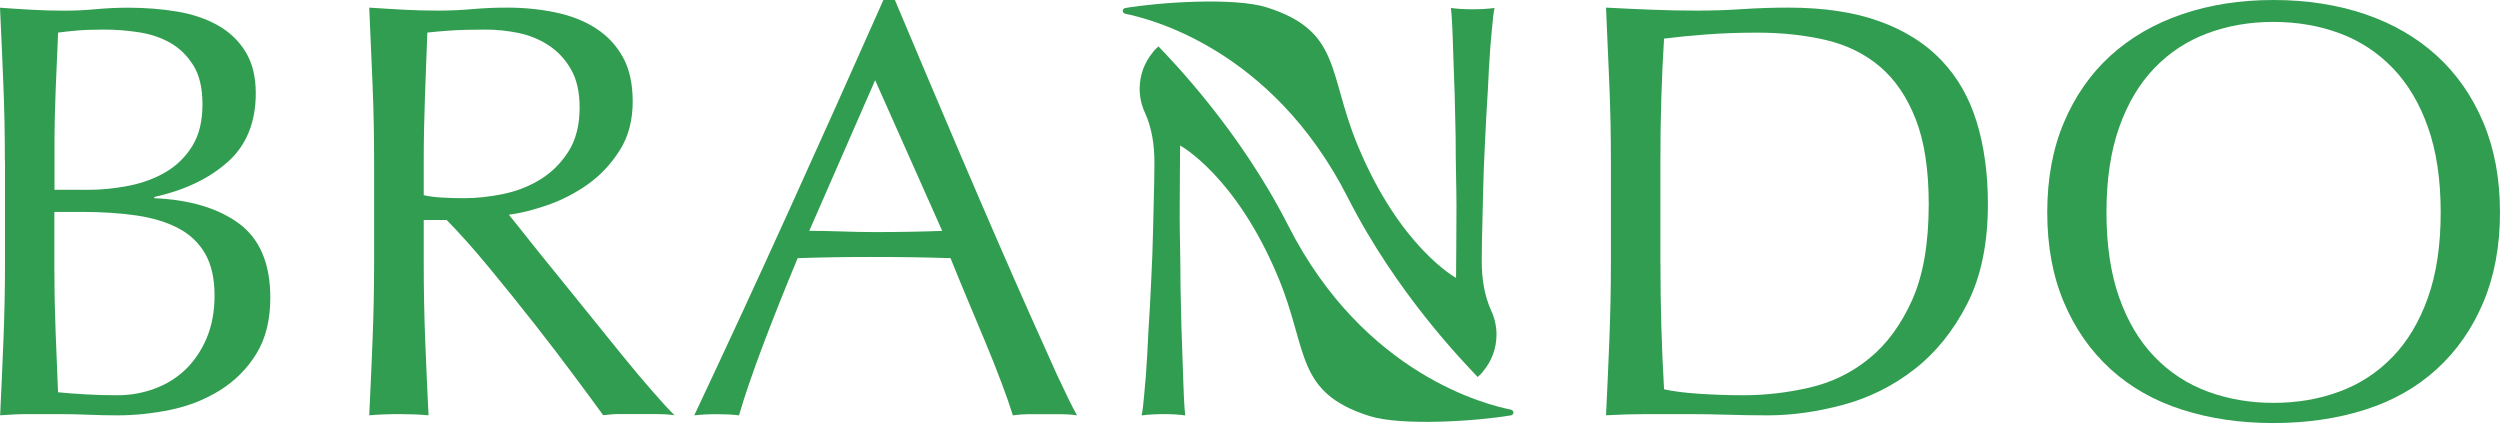 <svg width="210" height="36" viewBox="0 0 210 36" fill="none" xmlns="http://www.w3.org/2000/svg">
<path d="M0.409 13.509C0.409 11.313 0.368 9.153 0.279 7.028C0.196 4.903 0.101 2.777 0 0.646C0.878 0.716 1.779 0.769 2.692 0.821C3.606 0.873 4.501 0.897 5.385 0.897C6.262 0.897 7.164 0.856 8.077 0.769C8.99 0.687 9.886 0.646 10.769 0.646C12.222 0.646 13.592 0.757 14.879 0.972C16.166 1.188 17.298 1.572 18.283 2.119C19.261 2.667 20.044 3.406 20.619 4.338C21.195 5.269 21.485 6.434 21.485 7.826C21.485 10.283 20.696 12.21 19.125 13.608C17.553 15.005 15.496 15.983 12.957 16.548V16.647C15.97 16.781 18.348 17.497 20.092 18.79C21.835 20.088 22.707 22.161 22.707 25.02C22.707 26.883 22.315 28.444 21.538 29.707C20.762 30.971 19.742 31.99 18.49 32.776C17.239 33.556 15.857 34.103 14.351 34.418C12.845 34.732 11.345 34.889 9.856 34.889C9.044 34.889 8.225 34.872 7.395 34.837C6.565 34.802 5.746 34.785 4.934 34.785C4.122 34.785 3.303 34.785 2.473 34.785C1.643 34.785 0.824 34.82 0.012 34.884C0.113 32.758 0.208 30.639 0.291 28.525C0.374 26.418 0.421 24.263 0.421 22.074V13.509H0.409ZM7.312 15.948C8.498 15.948 9.672 15.832 10.84 15.599C12.009 15.366 13.046 14.976 13.966 14.429C14.879 13.881 15.614 13.148 16.172 12.233C16.729 11.319 17.008 10.166 17.008 8.769C17.008 7.406 16.753 6.318 16.249 5.502C15.739 4.687 15.098 4.058 14.322 3.61C13.545 3.162 12.661 2.865 11.682 2.713C10.704 2.562 9.72 2.486 8.741 2.486C7.858 2.486 7.116 2.51 6.505 2.562C5.895 2.614 5.355 2.673 4.881 2.737C4.809 4.332 4.744 5.91 4.679 7.47C4.614 9.031 4.578 10.609 4.578 12.204V15.943H7.312V15.948ZM4.572 22.877C4.572 24.572 4.608 26.249 4.673 27.914C4.738 29.573 4.809 31.256 4.875 32.95C5.515 33.014 6.28 33.073 7.158 33.125C8.035 33.178 8.931 33.201 9.85 33.201C10.935 33.201 11.973 33.02 12.969 32.654C13.966 32.287 14.843 31.751 15.585 31.035C16.326 30.319 16.919 29.439 17.364 28.391C17.802 27.343 18.022 26.155 18.022 24.828C18.022 23.401 17.761 22.231 17.233 21.311C16.705 20.397 15.958 19.686 14.974 19.168C13.995 18.656 12.815 18.295 11.445 18.097C10.075 17.899 8.54 17.8 6.849 17.8H4.566V22.877H4.572Z" fill="#319D50"/>
<path d="M31.425 13.555C31.425 11.36 31.383 9.211 31.294 7.098C31.211 4.99 31.116 2.836 31.016 0.64C32 0.71 32.961 0.763 33.91 0.815C34.858 0.868 35.819 0.891 36.803 0.891C37.788 0.891 38.749 0.85 39.697 0.763C40.646 0.681 41.607 0.64 42.591 0.64C44.015 0.64 45.367 0.774 46.654 1.042C47.94 1.31 49.067 1.747 50.028 2.364C50.995 2.981 51.754 3.785 52.311 4.78C52.868 5.776 53.147 7.022 53.147 8.519C53.147 10.114 52.785 11.482 52.056 12.629C51.327 13.776 50.443 14.72 49.393 15.471C48.344 16.216 47.217 16.798 46.019 17.218C44.821 17.637 43.724 17.91 42.746 18.039C43.149 18.539 43.712 19.232 44.418 20.129C45.13 21.026 45.924 22.015 46.808 23.093C47.685 24.17 48.605 25.305 49.547 26.482C50.496 27.663 51.41 28.793 52.287 29.87C53.165 30.953 53.995 31.937 54.778 32.834C55.555 33.731 56.183 34.412 56.658 34.878C56.148 34.808 55.644 34.779 55.134 34.779C54.63 34.779 54.12 34.779 53.61 34.779C53.135 34.779 52.643 34.779 52.139 34.779C51.629 34.779 51.143 34.814 50.668 34.878C50.164 34.179 49.393 33.131 48.356 31.739C47.324 30.342 46.179 28.851 44.928 27.25C43.677 25.655 42.396 24.071 41.097 22.493C39.792 20.915 38.6 19.576 37.521 18.481H35.594V22.12C35.594 24.316 35.635 26.476 35.718 28.601C35.801 30.726 35.896 32.822 35.997 34.884C35.22 34.814 34.39 34.785 33.506 34.785C32.629 34.785 31.798 34.82 31.016 34.884C31.116 32.822 31.211 30.732 31.294 28.601C31.377 26.476 31.425 24.316 31.425 22.12V13.555ZM35.588 16.397C36.062 16.496 36.578 16.566 37.136 16.595C37.693 16.63 38.31 16.647 38.986 16.647C40.035 16.647 41.127 16.53 42.259 16.298C43.392 16.065 44.436 15.657 45.385 15.075C46.333 14.493 47.116 13.712 47.745 12.734C48.373 11.756 48.688 10.516 48.688 9.019C48.688 7.721 48.444 6.649 47.952 5.805C47.46 4.955 46.826 4.285 46.049 3.785C45.272 3.284 44.424 2.946 43.511 2.76C42.597 2.579 41.696 2.486 40.818 2.486C39.632 2.486 38.654 2.51 37.877 2.562C37.1 2.614 36.436 2.673 35.896 2.737C35.825 4.565 35.76 6.376 35.695 8.169C35.629 9.963 35.594 11.756 35.594 13.555V16.397H35.588Z" fill="#319D50"/>
<path d="M90.466 34.889C89.992 34.82 89.547 34.791 89.12 34.791C88.693 34.791 88.248 34.791 87.774 34.791C87.299 34.791 86.849 34.791 86.428 34.791C86.001 34.791 85.556 34.825 85.081 34.889C84.844 34.127 84.524 33.201 84.115 32.124C83.712 31.047 83.261 29.911 82.769 28.735C82.276 27.553 81.778 26.359 81.268 25.148C80.758 23.937 80.284 22.778 79.845 21.684C78.76 21.649 77.663 21.625 76.548 21.608C75.427 21.59 74.312 21.585 73.197 21.585C72.148 21.585 71.116 21.59 70.102 21.608C69.088 21.625 68.056 21.649 67.006 21.684C65.921 24.275 64.942 26.744 64.059 29.084C63.175 31.425 62.517 33.364 62.078 34.889C61.503 34.82 60.874 34.791 60.198 34.791C59.522 34.791 58.894 34.825 58.318 34.889C61.058 29.073 63.733 23.291 66.336 17.544C68.945 11.797 71.567 5.945 74.205 0H75.172C75.984 1.927 76.862 4.012 77.811 6.254C78.76 8.495 79.721 10.766 80.705 13.06C81.683 15.354 82.668 17.631 83.646 19.89C84.631 22.149 85.55 24.251 86.416 26.196C87.281 28.141 88.058 29.876 88.752 31.407C89.458 32.927 90.027 34.092 90.466 34.889ZM67.979 19.39C68.856 19.39 69.775 19.407 70.718 19.442C71.667 19.477 72.581 19.494 73.458 19.494C74.407 19.494 75.356 19.488 76.299 19.471C77.248 19.454 78.196 19.43 79.145 19.395L73.512 6.737L67.979 19.39Z" fill="#319D50"/>
<path d="M126.9 34.406C127.19 34.464 127.208 34.837 126.917 34.889C124.112 35.373 117.743 35.804 115.039 34.948C108.783 32.968 109.904 29.451 107.419 23.419C103.861 14.778 99.129 12.222 99.129 12.222C99.129 12.222 99.093 16.676 99.093 18.242C99.093 18.941 99.111 19.815 99.129 20.828C99.146 21.864 99.164 22.953 99.164 24.077C99.182 25.201 99.223 26.348 99.241 27.512C99.277 28.677 99.318 29.765 99.354 30.761C99.389 31.757 99.413 32.624 99.449 33.364C99.484 34.121 99.526 34.622 99.561 34.895C99.016 34.82 98.417 34.785 97.776 34.785C97.1 34.785 96.478 34.82 95.897 34.895C95.974 34.563 96.045 33.952 96.122 33.05C96.217 32.147 96.294 31.076 96.365 29.835C96.424 28.578 96.496 27.233 96.59 25.771C96.667 24.316 96.739 22.837 96.798 21.375C96.834 19.919 96.893 18.493 96.911 17.09C96.946 15.686 96.97 14.819 96.97 13.712V13.637C96.97 12.204 96.768 10.76 96.169 9.456C95.891 8.845 95.731 8.169 95.731 7.459C95.731 6.294 96.146 5.223 96.839 4.396C96.97 4.21 97.142 4.047 97.308 3.895C98.441 5.089 104.122 10.9 108.214 18.953C114.618 31.565 125.038 34.033 126.9 34.406Z" fill="#319D50"/>
<path d="M135.315 13.555C135.315 11.36 135.274 9.211 135.185 7.098C135.102 4.99 135.007 2.836 134.906 0.64C136.193 0.71 137.474 0.763 138.737 0.815C140.006 0.868 141.281 0.891 142.568 0.891C143.855 0.891 145.13 0.85 146.399 0.763C147.668 0.681 148.943 0.64 150.23 0.64C153.207 0.64 155.757 1.025 157.868 1.788C159.985 2.55 161.717 3.639 163.069 5.054C164.421 6.469 165.411 8.192 166.04 10.236C166.668 12.28 166.983 14.58 166.983 17.142C166.983 20.467 166.402 23.267 165.233 25.544C164.065 27.821 162.577 29.655 160.768 31.052C158.959 32.45 156.961 33.434 154.778 34.016C152.596 34.598 150.503 34.889 148.51 34.889C147.36 34.889 146.227 34.872 145.112 34.837C143.991 34.802 142.859 34.785 141.708 34.785C140.558 34.785 139.425 34.785 138.31 34.785C137.189 34.785 136.057 34.82 134.906 34.884C135.007 32.822 135.102 30.732 135.185 28.601C135.268 26.476 135.315 24.316 135.315 22.12V13.555ZM139.478 22.132C139.478 25.719 139.579 29.241 139.781 32.7C140.493 32.863 141.453 32.991 142.675 33.073C143.896 33.154 145.148 33.201 146.429 33.201C148.291 33.201 150.153 32.985 152.015 32.554C153.877 32.124 155.543 31.308 157.014 30.109C158.485 28.915 159.689 27.279 160.62 25.201C161.551 23.122 162.013 20.438 162.013 17.148C162.013 14.26 161.652 11.884 160.922 10.021C160.193 8.158 159.196 6.69 157.927 5.607C156.658 4.53 155.14 3.779 153.385 3.365C151.624 2.952 149.696 2.742 147.597 2.742C146.073 2.742 144.656 2.795 143.333 2.894C142.011 2.993 140.831 3.109 139.781 3.243C139.68 4.839 139.603 6.51 139.55 8.251C139.496 9.998 139.473 11.762 139.473 13.561V22.132H139.478Z" fill="#319D50"/>
<path d="M171.969 17.841C171.969 15.017 172.431 12.501 173.368 10.289C174.299 8.082 175.604 6.207 177.276 4.681C178.955 3.156 180.959 1.991 183.295 1.194C185.632 0.396 188.188 0 190.963 0C193.768 0 196.342 0.402 198.678 1.194C201.015 1.991 203.019 3.156 204.692 4.681C206.37 6.213 207.669 8.082 208.6 10.289C209.531 12.501 209.999 15.017 209.999 17.841C209.999 20.665 209.531 23.186 208.6 25.393C207.669 27.605 206.364 29.474 204.692 31C203.019 32.531 201.015 33.667 198.678 34.412C196.342 35.157 193.768 35.536 190.963 35.536C188.188 35.536 185.632 35.163 183.295 34.412C180.959 33.667 178.955 32.525 177.276 31C175.604 29.468 174.299 27.605 173.368 25.393C172.431 23.186 171.969 20.665 171.969 17.841ZM205.018 17.841C205.018 15.081 204.662 12.699 203.95 10.69C203.239 8.682 202.248 7.016 200.979 5.706C199.71 4.396 198.222 3.424 196.514 2.789C194.806 2.16 192.95 1.84 190.957 1.84C188.994 1.84 187.156 2.154 185.448 2.789C183.74 3.424 182.252 4.39 180.983 5.706C179.714 7.016 178.723 8.682 178.012 10.69C177.3 12.699 176.944 15.086 176.944 17.841C176.944 20.601 177.3 22.982 178.012 24.991C178.723 27 179.714 28.665 180.983 29.975C182.252 31.291 183.74 32.258 185.448 32.892C187.156 33.521 188.994 33.841 190.957 33.841C192.956 33.841 194.806 33.527 196.514 32.892C198.222 32.263 199.71 31.291 200.979 29.975C202.248 28.665 203.239 27 203.95 24.991C204.662 22.988 205.018 20.601 205.018 17.841Z" fill="#319D50"/>
<path d="M94.538 1.159C94.247 1.101 94.229 0.728 94.52 0.676C97.325 0.192 103.694 -0.239 106.398 0.617C112.654 2.597 111.534 6.114 114.018 12.146C117.576 20.787 122.309 23.343 122.309 23.343C122.309 23.343 122.344 18.889 122.344 17.323C122.344 16.624 122.327 15.751 122.309 14.737C122.291 13.701 122.273 12.612 122.273 11.488C122.255 10.365 122.214 9.218 122.196 8.053C122.161 6.888 122.119 5.8 122.083 4.804C122.048 3.808 122.024 2.941 121.989 2.201C121.953 1.444 121.911 0.943 121.876 0.67C122.421 0.746 123.02 0.78 123.661 0.78C124.337 0.78 124.96 0.746 125.541 0.67C125.464 1.002 125.392 1.613 125.315 2.516C125.221 3.418 125.143 4.489 125.072 5.73C125.013 6.987 124.942 8.332 124.847 9.794C124.77 11.25 124.699 12.729 124.639 14.19C124.604 15.646 124.544 17.072 124.527 18.476C124.491 19.879 124.467 20.746 124.467 21.853V21.928C124.467 23.361 124.669 24.805 125.268 26.109C125.547 26.721 125.707 27.396 125.707 28.106C125.707 29.271 125.292 30.342 124.598 31.169C124.467 31.355 124.295 31.518 124.129 31.67C122.997 30.476 117.316 24.665 113.224 16.612C106.819 4 96.394 1.537 94.538 1.159Z" fill="#319D50"/>
</svg>
